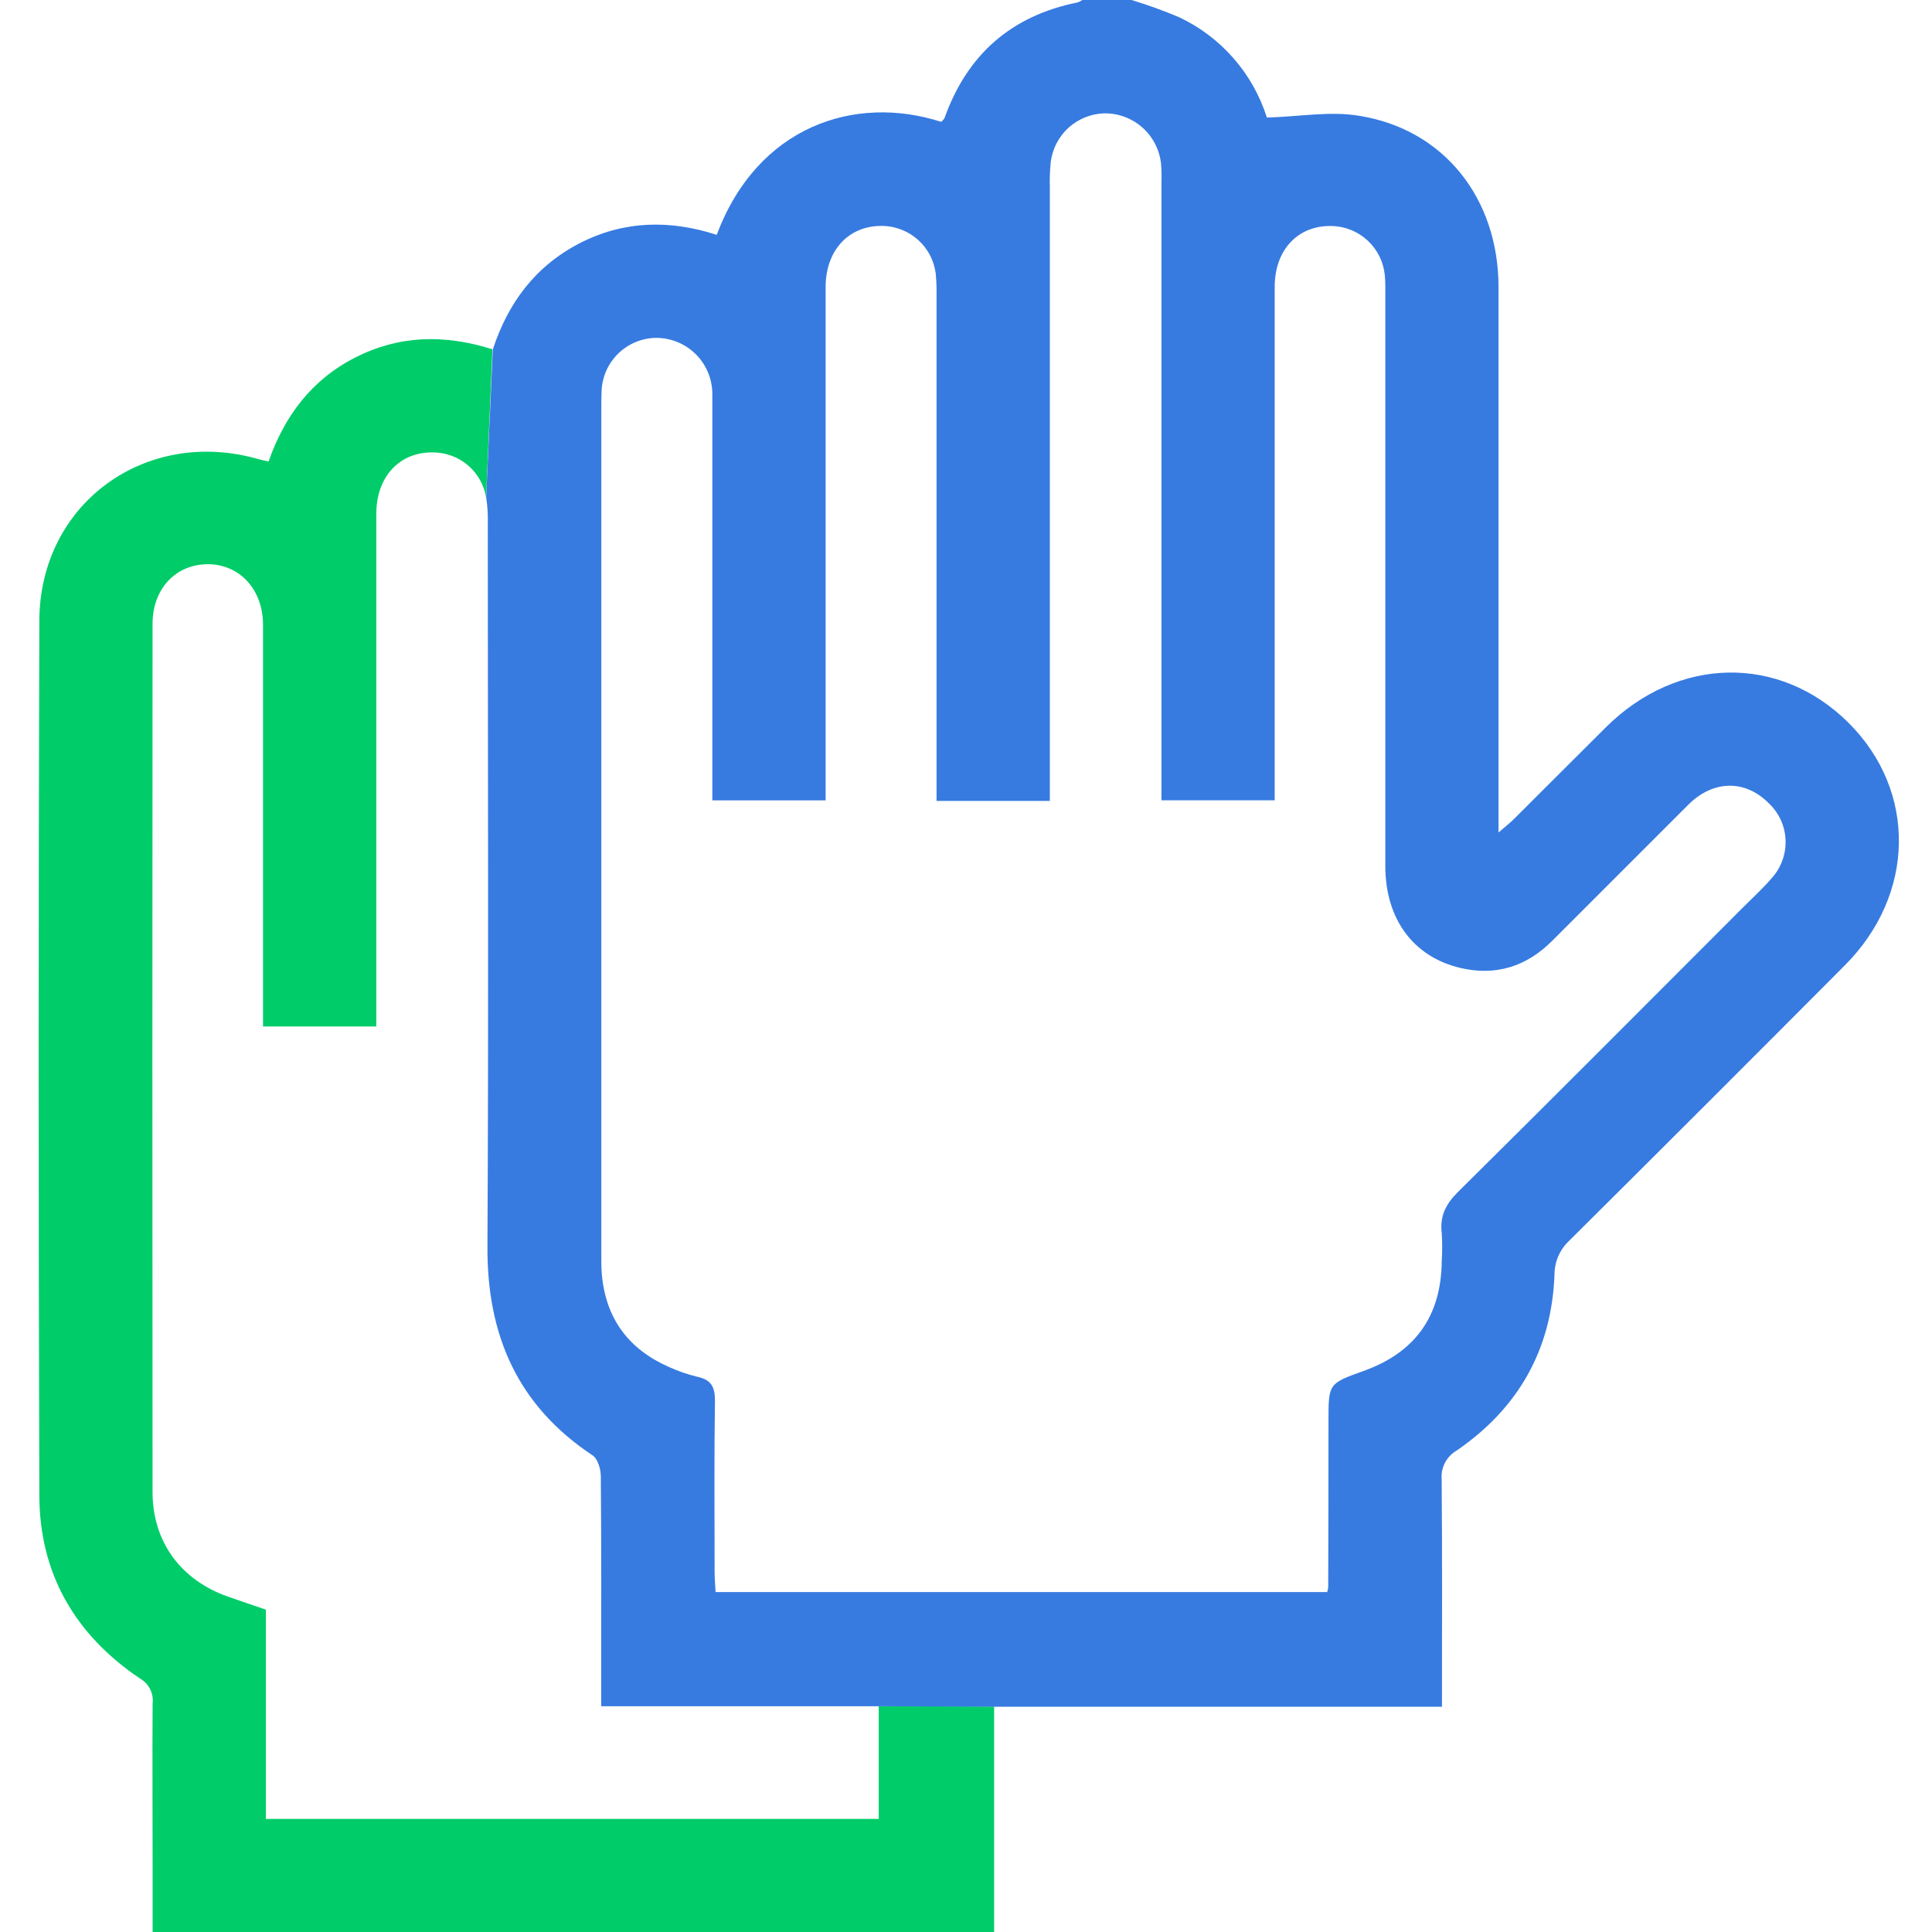 <svg width="50" height="50" viewBox="0 0 50 50" fill="none" xmlns="http://www.w3.org/2000/svg">
<g clip-path="url(#clip0_4168_5797)">
<path d="M9.188 9.255C8.06 9.832 7.36 10.772 6.951 11.943C6.837 11.917 6.773 11.906 6.71 11.888C3.781 11.036 1.027 13.025 1.018 16.066C0.994 23.606 0.994 31.146 1.018 38.687C1.018 40.724 1.943 42.311 3.629 43.444C3.739 43.507 3.828 43.602 3.885 43.715C3.942 43.828 3.965 43.956 3.95 44.082C3.94 45.499 3.95 46.915 3.95 48.333V50H25.728V44.166L22.741 44.153V47.073H6.881V41.657C6.535 41.538 6.212 41.432 5.892 41.318C4.682 40.89 3.949 39.904 3.948 38.617C3.942 31.128 3.942 23.637 3.948 16.145C3.948 15.242 4.541 14.611 5.363 14.602C6.186 14.593 6.806 15.243 6.807 16.169C6.807 19.427 6.807 22.683 6.807 25.939V26.565H9.739V25.997C9.739 21.764 9.739 17.53 9.739 13.296C9.739 12.333 10.345 11.691 11.21 11.709C11.539 11.71 11.857 11.827 12.108 12.04C12.359 12.253 12.526 12.548 12.58 12.873L12.745 9.039C11.499 8.648 10.328 8.673 9.188 9.255Z" fill="#00CD69"/>
<path d="M47.838 18.704C46.053 16.93 43.417 16.978 41.56 18.822C40.762 19.614 39.97 20.412 39.173 21.204C39.077 21.299 38.968 21.384 38.782 21.544V20.922C38.782 16.428 38.782 11.933 38.782 7.438C38.782 5.136 37.372 3.353 35.189 2.999C34.428 2.868 33.622 3.02 32.787 3.042C32.607 2.475 32.312 1.951 31.92 1.504C31.529 1.057 31.048 0.695 30.51 0.443C30.109 0.274 29.699 0.126 29.283 0H28.012C27.972 0.027 27.928 0.048 27.882 0.064C26.172 0.409 25.033 1.41 24.447 3.048C24.431 3.09 24.387 3.121 24.36 3.154C22.121 2.432 19.601 3.269 18.549 6.078C17.344 5.687 16.151 5.704 15.004 6.294C13.858 6.884 13.149 7.837 12.754 9.043L12.582 12.875C12.617 13.1 12.631 13.328 12.624 13.555C12.624 19.792 12.648 26.029 12.615 32.266C12.603 34.56 13.399 36.381 15.338 37.666C15.469 37.753 15.547 38.018 15.549 38.201C15.564 39.975 15.559 41.75 15.559 43.526V44.157H22.739L25.727 44.17H37.318C37.318 42.16 37.327 40.223 37.31 38.286C37.297 38.136 37.327 37.987 37.397 37.854C37.466 37.722 37.572 37.612 37.702 37.538C39.293 36.444 40.159 34.926 40.23 32.985C40.23 32.819 40.265 32.654 40.333 32.502C40.4 32.349 40.498 32.213 40.621 32.1C43.001 29.735 45.374 27.364 47.741 24.986C49.577 23.148 49.611 20.468 47.838 18.704ZM45.854 22.724C45.621 22.995 45.355 23.238 45.102 23.491C42.65 25.945 40.203 28.404 37.737 30.843C37.42 31.157 37.259 31.468 37.312 31.91C37.327 32.153 37.327 32.398 37.312 32.642C37.297 34.061 36.626 35.002 35.288 35.481C34.381 35.806 34.381 35.806 34.381 36.773C34.381 38.206 34.379 39.639 34.374 41.072C34.369 41.116 34.361 41.159 34.348 41.202H18.519C18.511 41.029 18.495 40.856 18.494 40.68C18.494 39.198 18.481 37.715 18.503 36.241C18.503 35.881 18.395 35.707 18.051 35.632C17.798 35.571 17.551 35.486 17.314 35.378C16.269 34.919 15.678 34.127 15.576 32.984C15.559 32.789 15.562 32.592 15.562 32.398C15.562 25.135 15.562 17.872 15.562 10.61C15.562 10.448 15.562 10.284 15.569 10.122C15.583 9.75 15.74 9.399 16.008 9.142C16.276 8.885 16.634 8.742 17.006 8.744C17.384 8.751 17.745 8.904 18.012 9.172C18.279 9.441 18.43 9.802 18.435 10.18C18.435 10.311 18.435 10.441 18.435 10.572V20.713H21.367V20.128C21.367 15.895 21.367 11.662 21.367 7.428C21.367 6.49 21.95 5.854 22.792 5.847C23.145 5.841 23.488 5.968 23.753 6.203C24.018 6.437 24.184 6.763 24.22 7.115C24.236 7.31 24.242 7.505 24.238 7.7V20.728H27.17V20.093C27.17 15.012 27.17 9.931 27.17 4.851C27.164 4.64 27.171 4.428 27.191 4.217C27.229 3.865 27.395 3.54 27.657 3.303C27.92 3.066 28.261 2.935 28.614 2.933C28.977 2.938 29.325 3.077 29.59 3.323C29.855 3.57 30.02 3.907 30.05 4.268C30.061 4.43 30.064 4.593 30.058 4.756C30.058 9.87 30.058 14.983 30.058 20.096V20.712H32.989V20.123C32.989 15.89 32.989 11.656 32.989 7.422C32.989 6.462 33.595 5.827 34.466 5.849C34.811 5.856 35.141 5.99 35.394 6.225C35.647 6.459 35.805 6.778 35.839 7.122C35.857 7.315 35.852 7.513 35.852 7.706C35.852 12.609 35.852 17.511 35.852 22.412C35.852 23.78 36.573 24.762 37.793 25.05C38.707 25.266 39.502 25.014 40.163 24.356C41.338 23.181 42.513 22.006 43.688 20.831C44.34 20.178 45.166 20.178 45.767 20.78C46.035 21.027 46.194 21.37 46.21 21.734C46.226 22.098 46.098 22.454 45.854 22.724Z" fill="#377BE1"/>
</g>
<defs>
<clipPath id="clip0_4168_5797">
<rect width="50" height="50" fill="white"/>
</clipPath>
</defs>
</svg>
